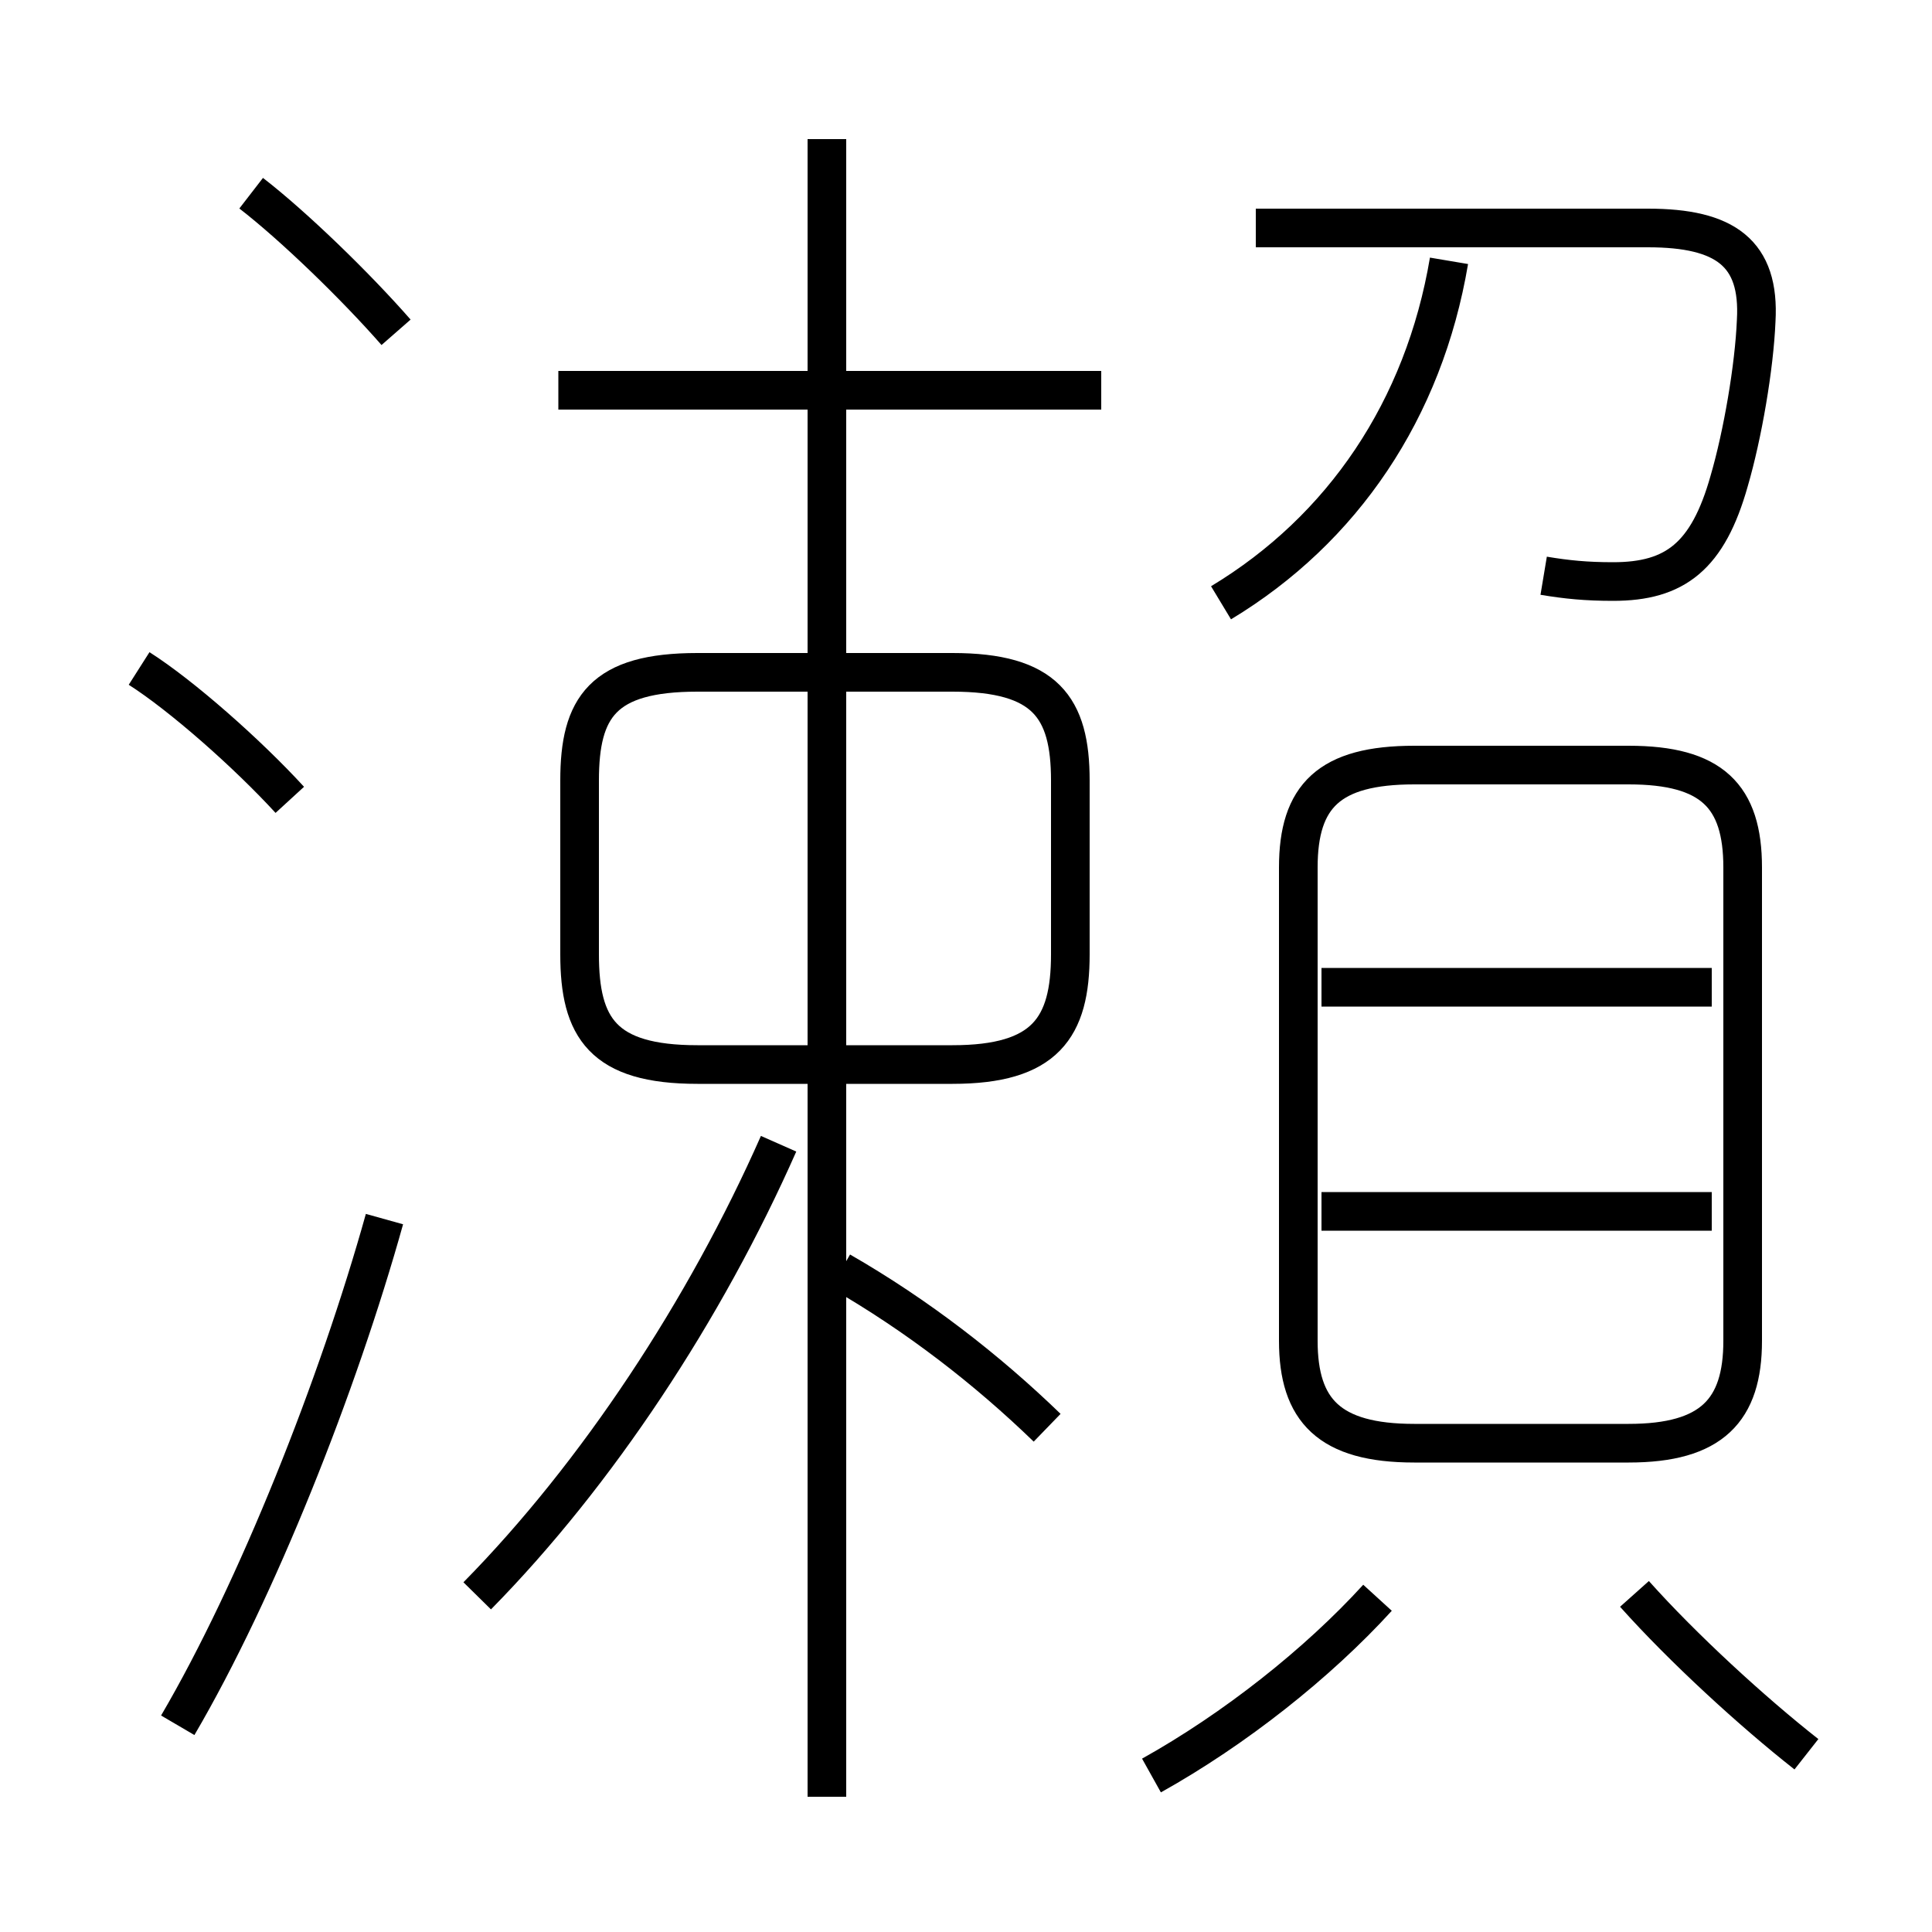 <?xml version='1.0' encoding='utf8'?>
<svg viewBox="0.0 -6.0 50.0 50.0" version="1.1" xmlns="http://www.w3.org/2000/svg">
<rect x="0.0" y="-6.0" width="50.0" height="50.0" fill="#808080" stroke="none"/>
<rect x="-1000" y="-1000" width="2000" height="2000" stroke="white" fill="white"/>
<g style="fill:white;stroke:#000000;  stroke-width:1">
<path d="M 36.6 -6.65 L 42.15 -6.65 C 44.3 -6.65 45.1 -7.5 45.1 -9.3 L 45.1 -21.55 C 45.1 -23.4 44.3 -24.2 42.15 -24.2 L 36.6 -24.2 C 34.4 -24.2 33.6 -23.4 33.6 -21.55 L 33.6 -9.3 C 33.6 -7.5 34.4 -6.65 36.6 -6.65 Z M 4.6 0.65 C 6.65 -2.85 8.75 -8.15 9.95 -12.45 M 12.35 -2.7 C 15.45 -5.85 18.25 -10.1 20.15 -14.4 M 7.5 -23.3 C 6.4 -24.5 4.7 -26.0 3.6 -26.7 M 29.8 1.95 C 31.95 0.75 34.1 -0.95 35.65 -2.65 M 27.1 -7.05 C 25.55 -8.55 23.75 -9.95 21.75 -11.1 M 21.4 2.5 L 21.4 -40.4 M 27.7 -19.3 L 27.7 -23.8 C 27.7 -25.7 27.05 -26.6 24.65 -26.6 L 18.05 -26.6 C 15.6 -26.6 15.0 -25.7 15.0 -23.8 L 15.0 -19.3 C 15.0 -17.4 15.6 -16.45 18.05 -16.45 L 24.65 -16.45 C 27.05 -16.45 27.7 -17.4 27.7 -19.3 Z M 46.75 1.4 C 45.35 0.3 43.55 -1.35 42.3 -2.75 M 10.25 -35.4 C 9.2 -36.6 7.6 -38.15 6.5 -39.0 M 44.3 -12.65 L 34.2 -12.65 M 28.5 -33.9 L 14.45 -33.9 M 44.3 -18.45 L 34.2 -18.45 M 31.6 -28.4 C 34.75 -30.3 36.85 -33.4 37.5 -37.25 M 39.95 -29.1 C 40.55 -29.0 41.05 -28.95 41.75 -28.95 C 43.35 -28.95 44.2 -29.6 44.75 -31.55 C 45.1 -32.75 45.4 -34.5 45.45 -35.7 C 45.55 -37.45 44.65 -38.1 42.65 -38.1 L 32.5 -38.1" transform="translate(0.0 38.0)" />
</g>
</svg>